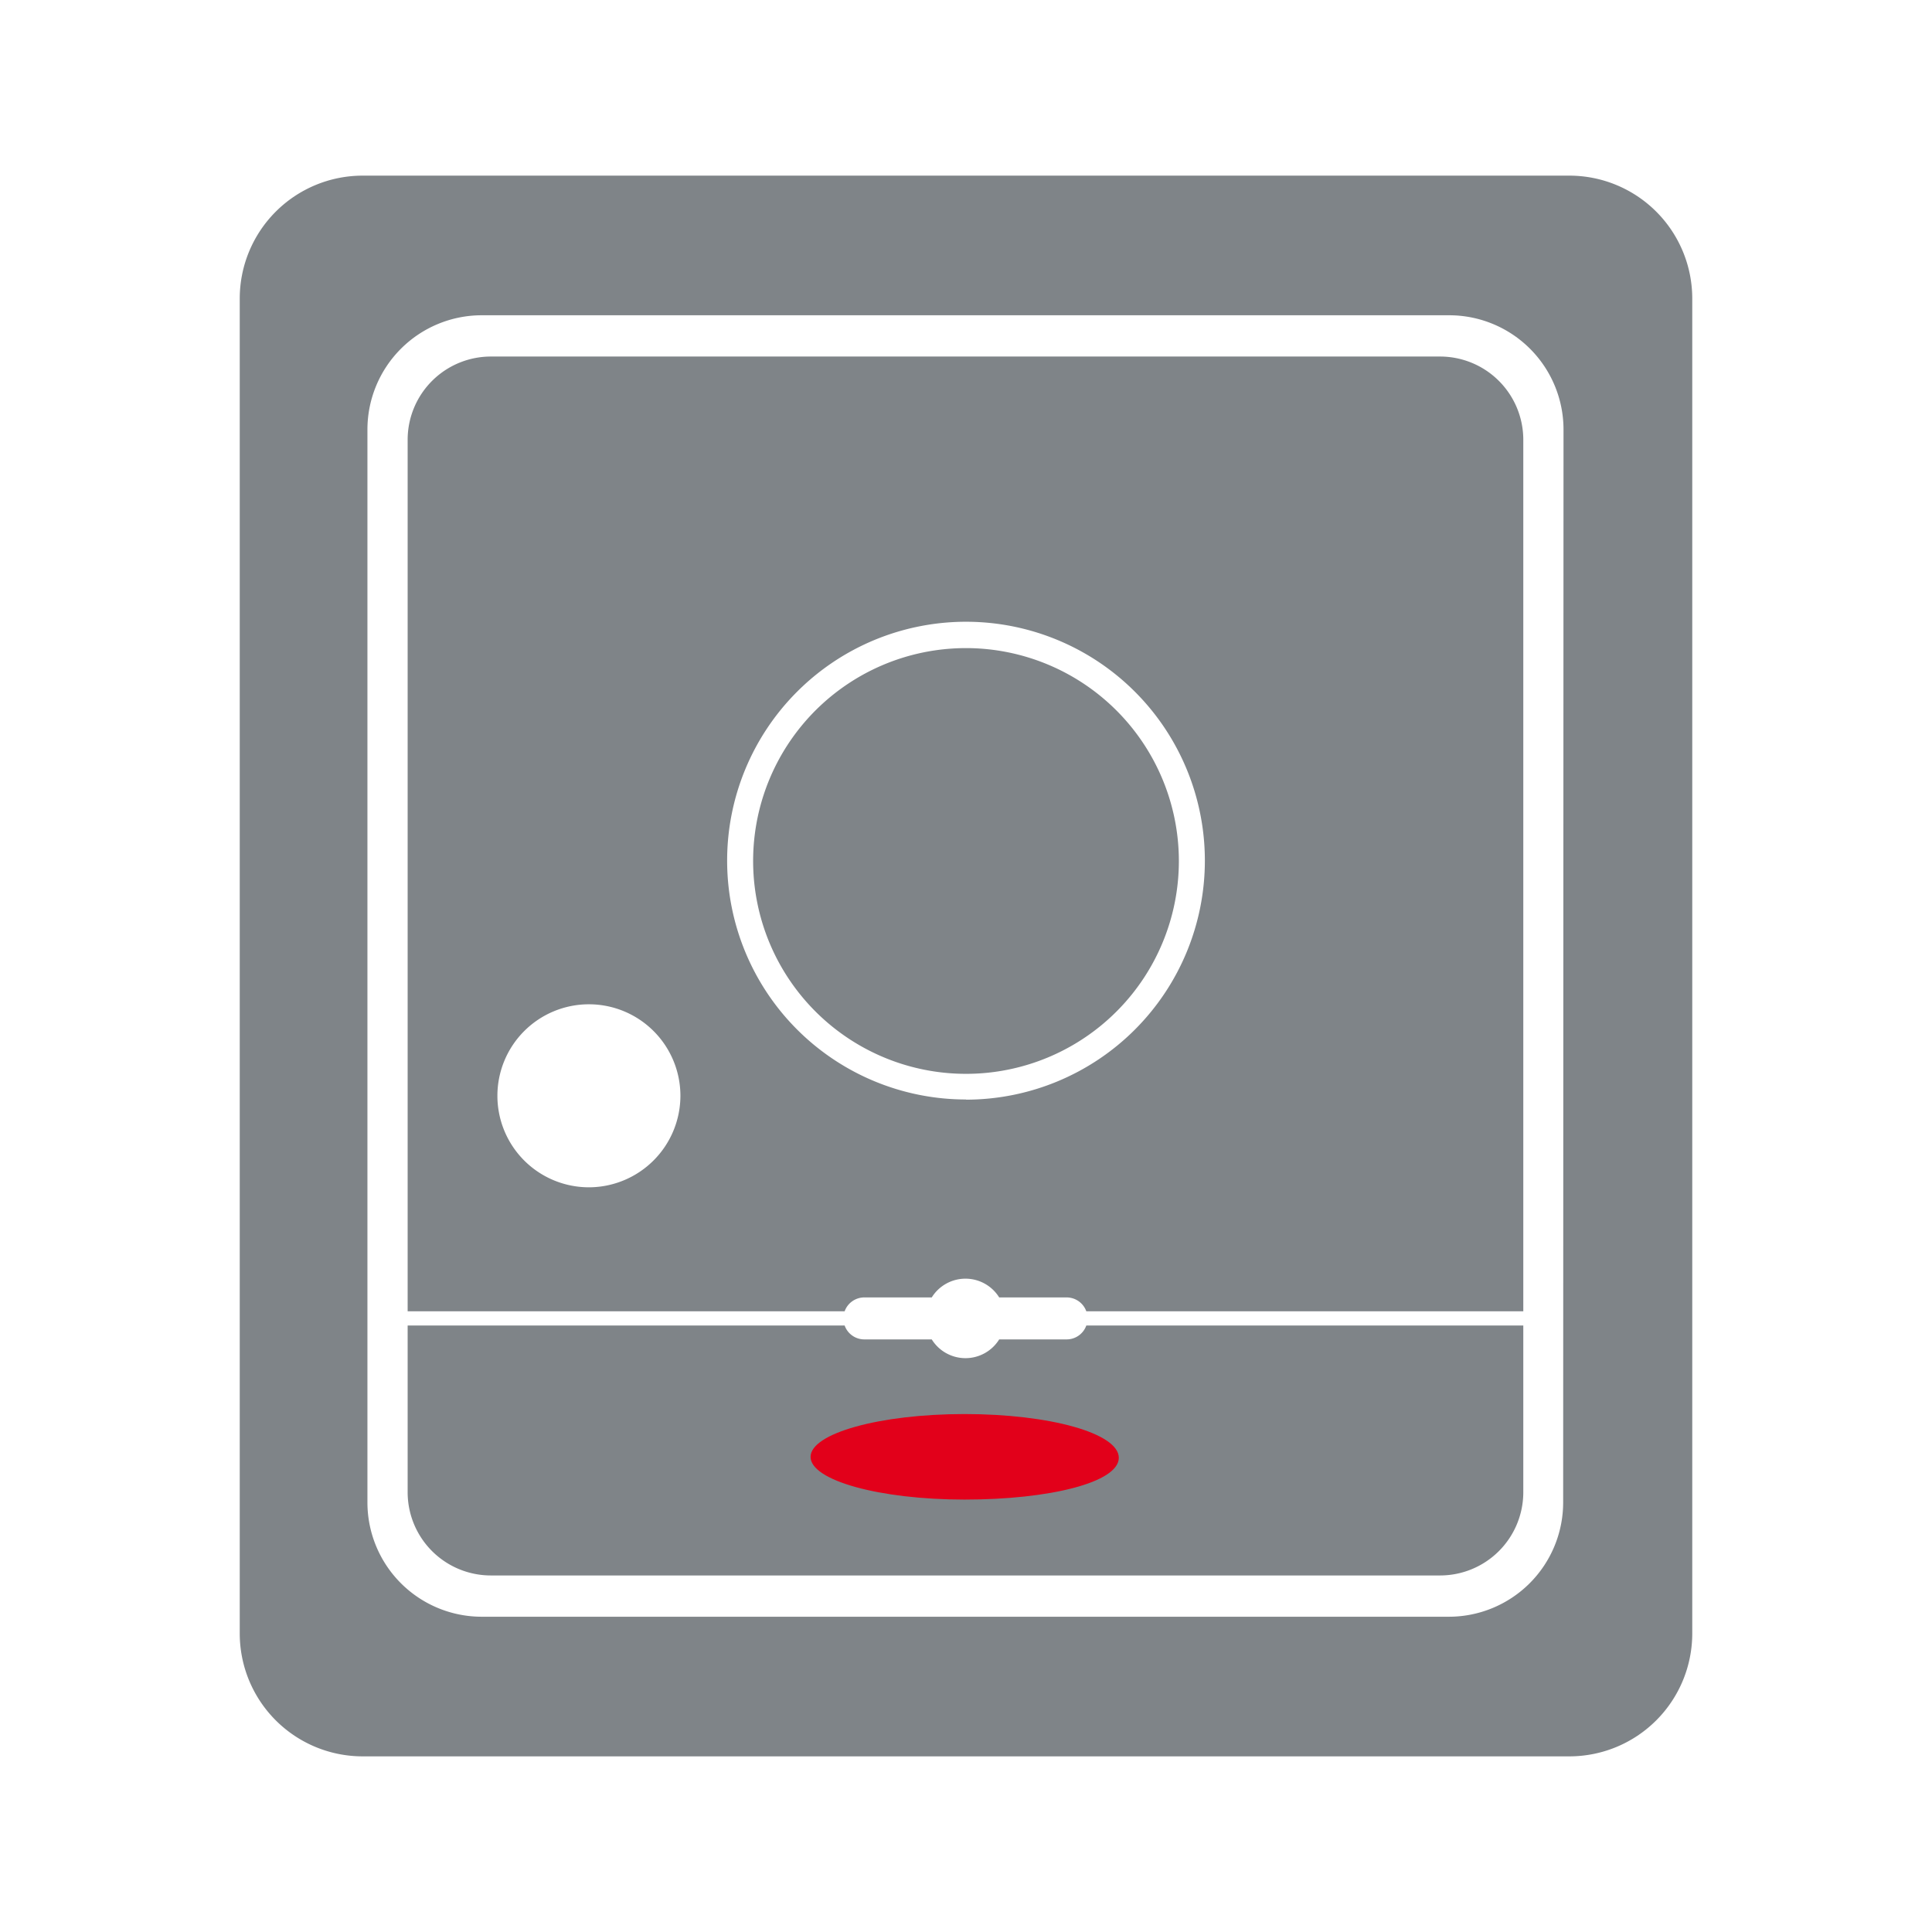 <svg xmlns="http://www.w3.org/2000/svg" viewBox="0 0 110 110">
    <defs>
        <style>.cls-1{fill:none;}.cls-2{fill:#7F8488;}.cls-3{fill:#e2001a;fill-rule:evenodd;}</style>
    </defs>
    <g id="Ebene_1" data-name="Ebene 1">
        <path class="cls-1" d="M55,36.08A12.94,12.94,0,1,0,67.93,49,12.95,12.95,0,0,0,55,36.08Zm0,25.05A12.12,12.12,0,1,1,67.12,49,12.13,12.13,0,0,1,55,61.13Z"/>
        <path class="cls-1" d="M31,55.68a5.21,5.21,0,1,0,5.21,5.21A5.21,5.21,0,0,0,31,55.68Zm0,9.6a4.4,4.4,0,1,1,4.39-4.39A4.4,4.4,0,0,1,31,65.28Z"/>
        <path class="cls-1" d="M86.73,85A4.74,4.74,0,0,1,82,89.7H28A4.74,4.74,0,0,1,23.21,85V75.47H48.09a1.19,1.19,0,0,0,1.12.79h3.84a2.26,2.26,0,0,0,3.84,0h3.84a1.19,1.19,0,0,0,1.12-.79H86.73Zm0-10.3H61.85a1.19,1.19,0,0,0-1.12-.79H56.89a2.26,2.26,0,0,0-3.84,0H49.21a1.19,1.19,0,0,0-1.12.79H23.21V25A4.74,4.74,0,0,1,28,20.3H82A4.74,4.74,0,0,1,86.73,25Z"/>
        <path class="cls-2" d="M55,36.9A12.12,12.12,0,1,0,67.12,49,12.13,12.13,0,0,0,55,36.9Z"/>
        <path class="cls-2" d="M60.73,76.26H56.89a2.26,2.26,0,0,1-3.84,0H49.21a1.19,1.19,0,0,1-1.12-.79H23.21V85A4.74,4.74,0,0,0,28,89.7H82A4.74,4.74,0,0,0,86.73,85V75.47H61.85A1.19,1.19,0,0,1,60.73,76.26Z"/>
        <path class="cls-2" d="M89.35,10H20.65a7,7,0,0,0-7,7V93a7,7,0,0,0,7,7h68.7a7,7,0,0,0,7-7V17A7,7,0,0,0,89.35,10ZM89,85.55a6.51,6.51,0,0,1-6.5,6.5H27.42a6.51,6.51,0,0,1-6.5-6.5V24.45a6.51,6.51,0,0,1,6.5-6.5h55.1a6.51,6.51,0,0,1,6.5,6.5Z"/>
        <path class="cls-2" d="M82,20.3H28A4.74,4.74,0,0,0,23.21,25V74.66H48.09a1.19,1.19,0,0,1,1.12-.79h3.84a2.26,2.26,0,0,1,3.84,0h3.84a1.19,1.19,0,0,1,1.12.79H86.73V25A4.74,4.74,0,0,0,82,20.3ZM33.53,67.6a5.21,5.21,0,1,1,5.21-5.21A5.22,5.22,0,0,1,33.53,67.6Zm21.47-5A13.6,13.6,0,1,1,68.6,49,13.61,13.61,0,0,1,55,62.61Z"/>
        <path class="cls-3" d="M54.92,85.38c-4.84,0-8.77-1.09-8.77-2.43s3.93-2.44,8.77-2.44S63.7,81.6,63.7,83,59.77,85.38,54.92,85.38Z"/>
    </g>
</svg>